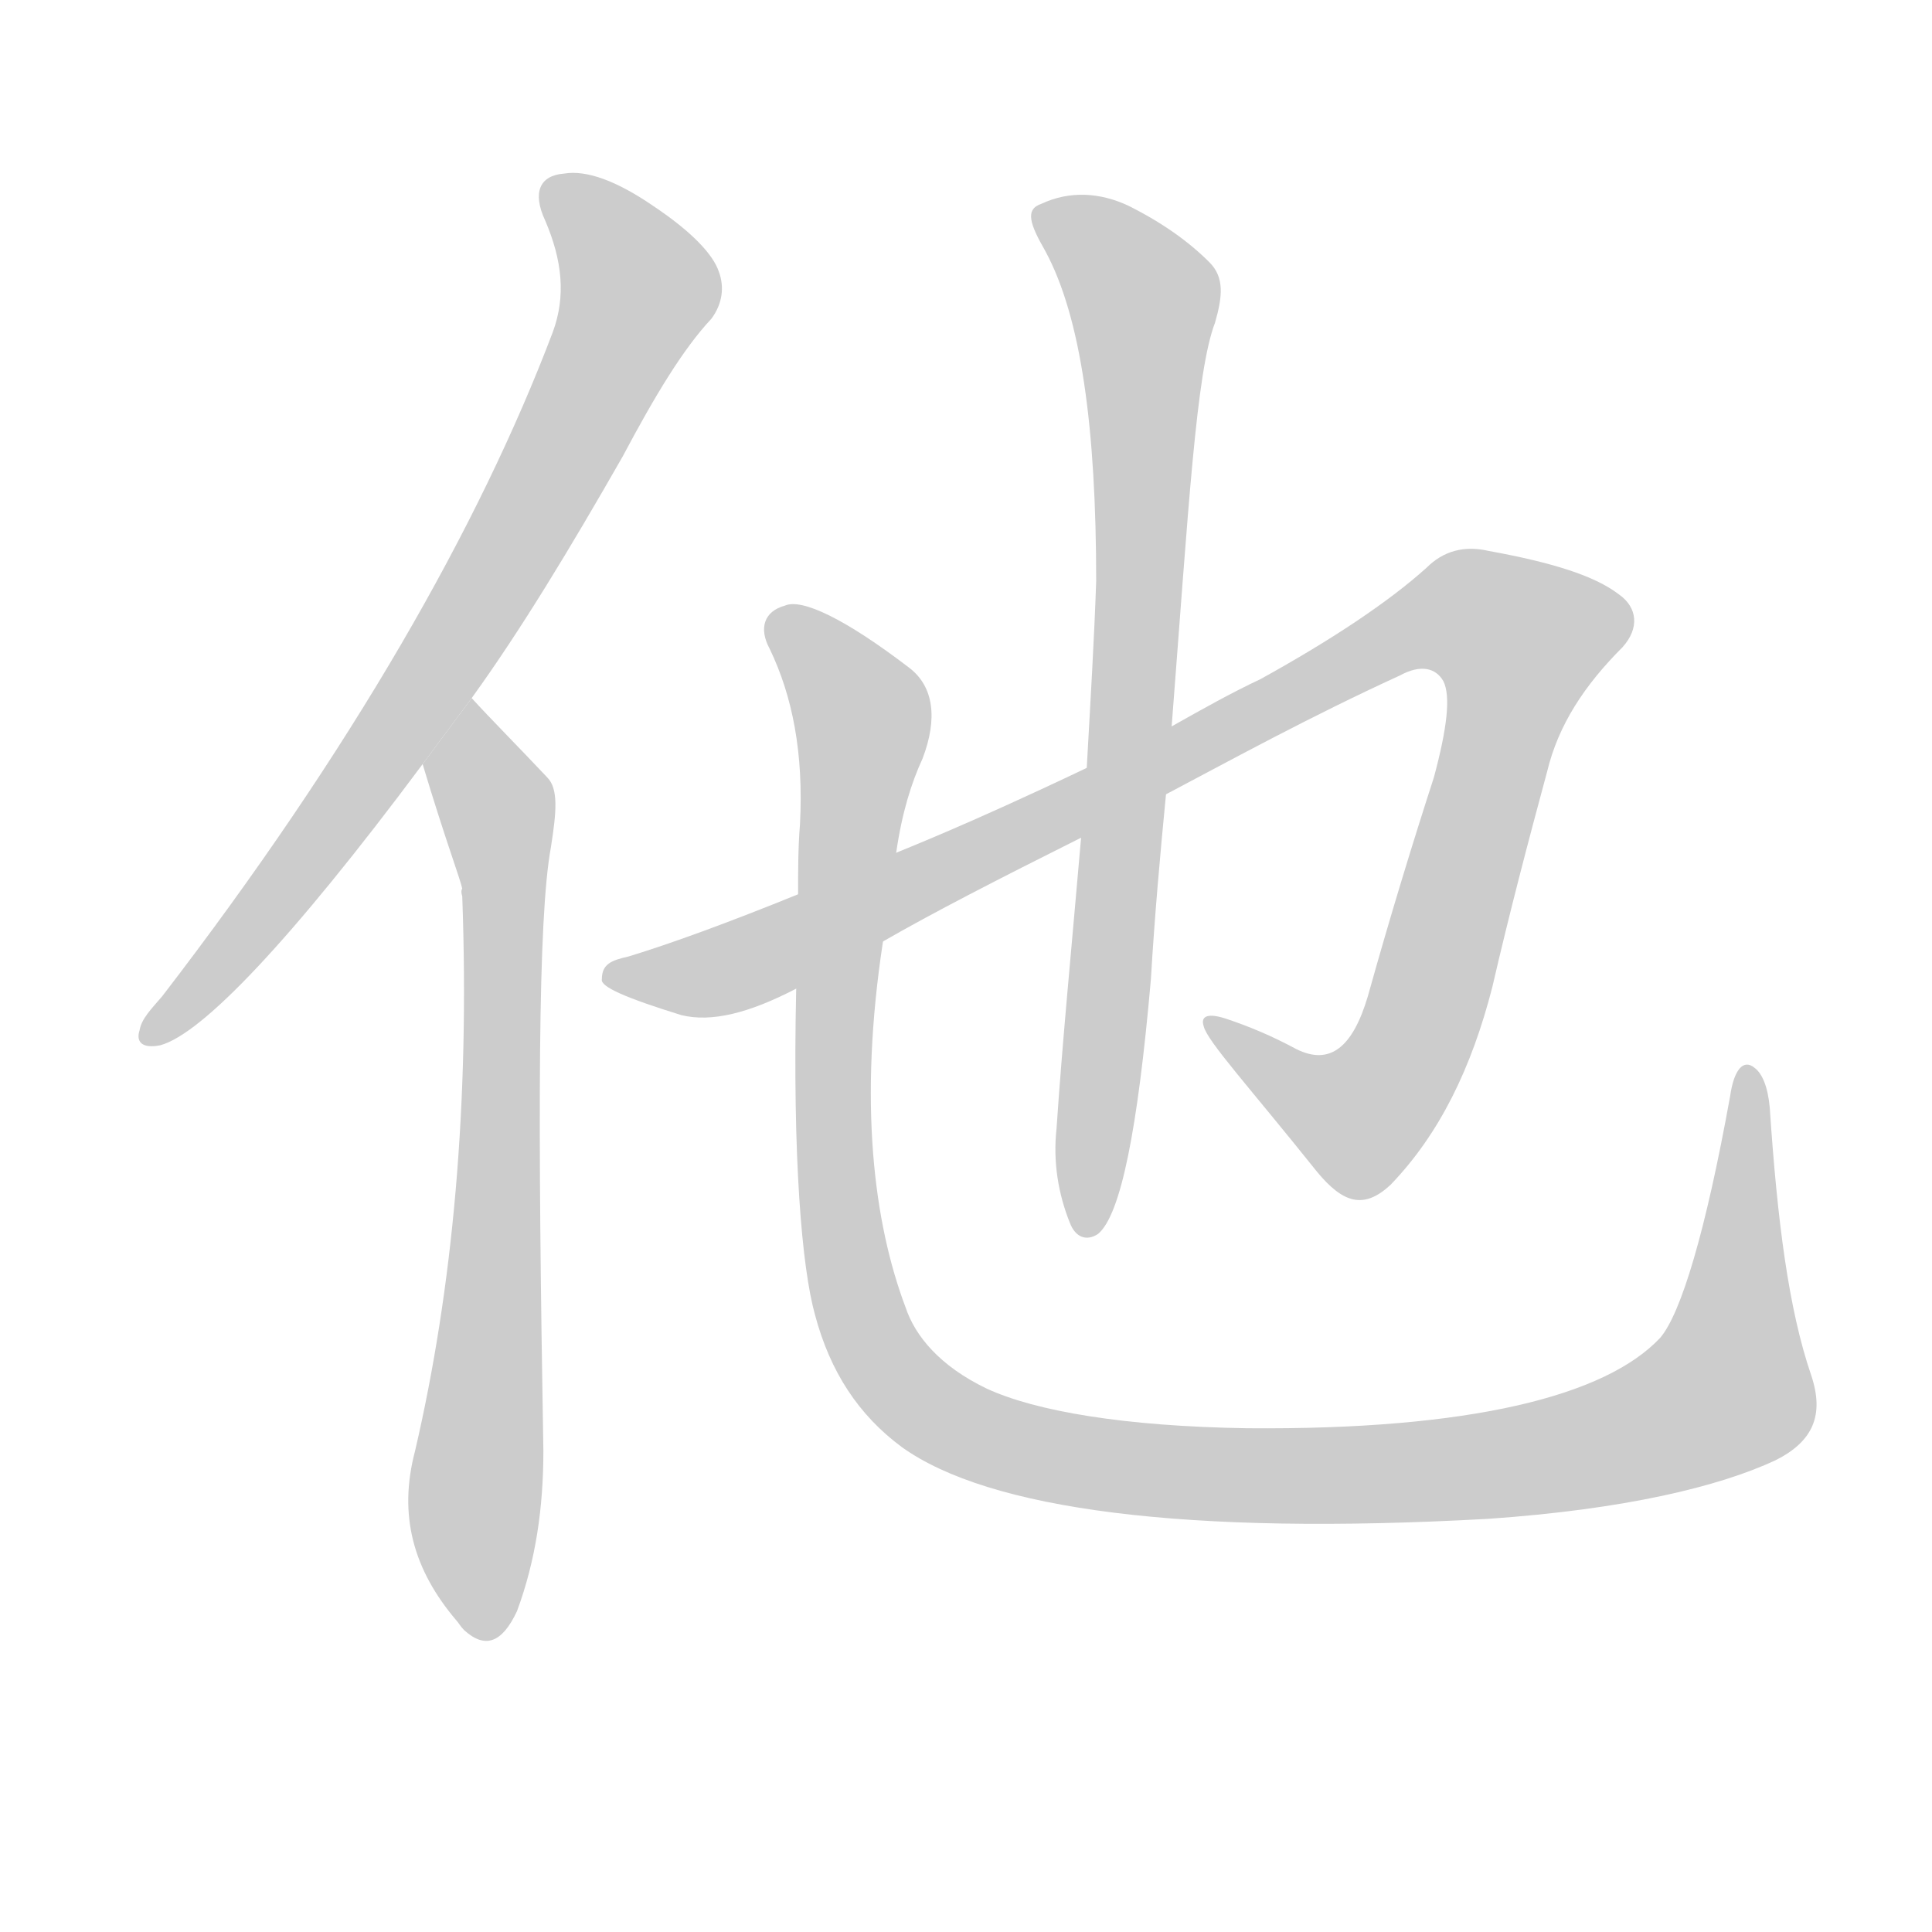 <!--
AnimCJK 2016-2018 Copyright Francois Mizessyn, http://gooo.free.fr/animCJK/
Derived from:
    MakeMeAHanzi project - https://github.com/skishore/makemeahanzi
    Arphic PL KaitiM GB - https://apps.ubuntu.com/cat/applications/precise/fonts-arphic-gkai00mp/
    Arphic PL UKai - https://apps.ubuntu.com/cat/applications/fonts-arphic-ukai/
You can redistribute and/or modify this file under the terms of the Arphic Public License
as published by Arphic Technology Co., Ltd.
You should have received a copy of this license (the directory "APL") along with this file;
if not, see http://ftp.gnu.org/non-gnu/chinese-fonts-truetype/LICENSE.
-->
<svg id="z20182" class="acjk" version="1.1" viewBox="0 0 1024 1024" xmlns="http://www.w3.org/2000/svg" xmlns:xlink="http://www.w3.org/1999/xlink">
<style>
<![CDATA[
@keyframes z20182k {
	from {
		stroke:#ccc;
		stroke-dashoffset:3334;
	}
	1% {
		stroke:#c00;
		stroke-dashoffset:3334;
	}
	75% {
		stroke:#c00;
		stroke-dashoffset:0;
	}
	to {
		stroke:#000;
	}
}
#z20182 path[clip-path] {
	animation:z20182k 1s linear both;
	stroke-dasharray:3334;
	stroke-width:128;
	stroke-linecap:round;
	fill:none;
}
#z20182 path[clip-path="url(#z20182c1)"] {animation-delay:1s;}
#z20182 path[clip-path="url(#z20182c2)"] {animation-delay:2s;}
#z20182 path[clip-path="url(#z20182c3)"] {animation-delay:3s;}
#z20182 path[clip-path="url(#z20182c4)"] {animation-delay:4s;}
#z20182 path[clip-path="url(#z20182c5)"] {animation-delay:5s;}
#z20182 path {fill:#ccc;}
]]>
</style>
<path id="z20182d1" d="M 250,370 C 276,334 302,291 330,242 347,210 362,185 377,169 383,161 384,152 381,144 378,135 367,123 346,109 327,96 311,90 299,92 286,93 282,102 289,117 298,138 300,157 293,176 254,279 186,398 86,528 80,535 75,540 74,546 72,552 75,556 85,554 107,548 154,499 224,405 Z"/>
<path id="z20182d2" d="M 224,405 C 236,445 244,466 245,471 245,471 244,472 245,475 249,585 240,683 220,769 211,803 219,832 242,859 243,860 244,862 246,864 257,874 266,871 274,854 284,827 288,799 288,769 285,594 285,487 292,449 295,430 296,418 290,412 274,395 260,381 250,370 Z"/>
<path id="z20182d3" d="M 468,499 C 494,484 529,466 573,444 L 618,421 C 654,402 694,380 742,358 753,352 761,354 765,361 769,369 767,386 760,412 749,446 737,485 725,528 717,555 705,565 687,556 674,549 662,544 650,540 641,537 636,538 638,544 640,552 662,576 698,621 712,638 723,641 737,628 763,601 780,566 791,523 800,484 810,446 820,409 826,384 840,363 860,343 869,333 868,322 858,315 845,305 822,298 789,292 776,289 765,292 756,301 736,319 706,339 668,360 653,367 637,376 621,385 L 576,407 C 511,438 477,451 475,452 L 423,474 C 386,489 356,500 333,507 324,509 319,511 319,519 318,523 332,529 361,538 377,542 397,537 422,524 Z"/>
<path id="z20182d4" d="M 573,444 C 568,502 563,553 560,598 558,616 561,633 567,648 570,656 576,658 582,654 594,644 603,599 610,519 612,485 615,452 618,421 L 621,385 C 630,269 634,197 644,171 648,157 649,147 641,139 630,128 616,118 598,109 583,102 567,101 552,108 543,111 546,119 554,133 573,168 581,227 581,308 580,338 578,371 576,407 Z"/>
<path id="z20182d5" d="M 960,729 C 948,694 942,647 938,587 937,576 934,569 930,566 924,561 919,567 917,581 904,653 891,696 880,709 851,740 779,758 661,757 596,756 549,748 523,736 498,724 485,708 480,693 463,648 455,584 468,499 L 475,452 C 478,431 483,415 489,402 497,381 495,364 482,354 448,328 425,317 416,321 405,324 402,333 408,344 420,369 426,399 424,437 423,449 423,462 423,474 L 422,524 C 420,614 425,672 432,697 440,727 455,750 478,767 524,800 628,814 789,805 861,800 911,788 941,774 961,764 967,750 960,729 Z"/>
<defs>
	<clipPath id="z20182c1"><use xlink:href="#z20182d1"/></clipPath>
	<clipPath id="z20182c2"><use xlink:href="#z20182d2"/></clipPath>
	<clipPath id="z20182c3"><use xlink:href="#z20182d3"/></clipPath>
	<clipPath id="z20182c4"><use xlink:href="#z20182d4"/></clipPath>
	<clipPath id="z20182c5"><use xlink:href="#z20182d5"/></clipPath>
</defs>
<path pathLength="3333" clip-path="url(#z20182c1)" d="M294 97L337 164L231 357L80 547"/>
<path pathLength="3333" clip-path="url(#z20182c2)" d="M254 381L256 864"/>
<path pathLength="3333" clip-path="url(#z20182c3)" d="M324 517L399 509L771 325L816 349L744 564L710 597L648 546"/>
<path pathLength="3333" clip-path="url(#z20182c4)" d="M555 113L609 170L575 649"/>
<path pathLength="3333" clip-path="url(#z20182c5)" d="M413 329L458 390L450 674L472 727L524 763L712 782L892 752L925 724L927 572"/>
</svg>